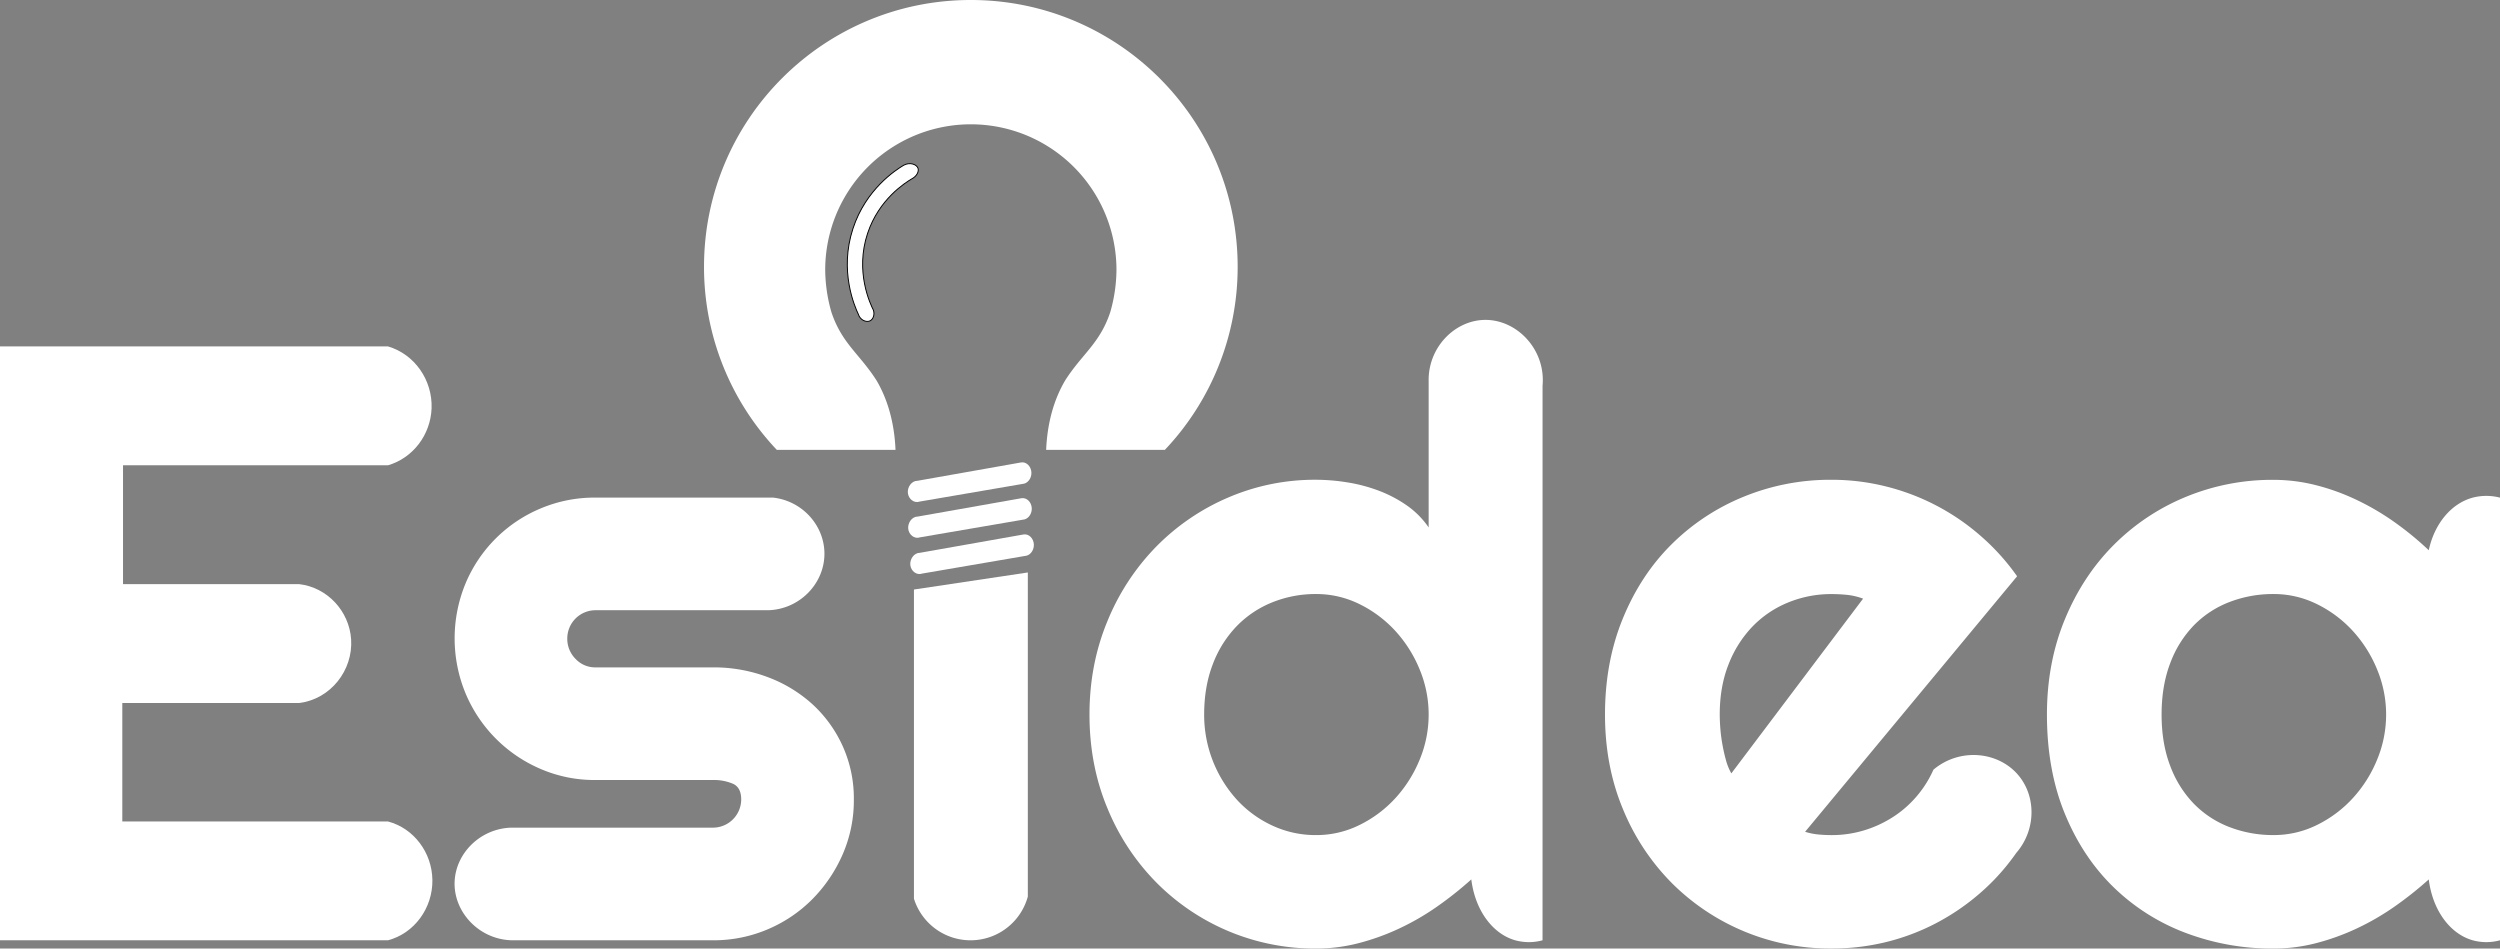 <svg xmlns="http://www.w3.org/2000/svg" viewBox="0 0 1962.3 744.55"><rect x="0" y="0" width="1962.3" height="744.55" fill="#808080" stroke="none"/><defs><style>.cls-1,.cls-2{fill:#fff;}.cls-2{stroke:#000;stroke-miterlimit:10;stroke-width:0.75px;}</style></defs><g id="Layer_2" data-name="Layer 2"><g id="Layer_1-2" data-name="Layer 1"><path class="cls-1" d="M304.56,738.05H0V271.92H304.56c20.88,6.11,35,26.44,34.2,48.59-.79,20.79-14.64,39-34.2,44.7h-208V458.5H234.85c22.18,2.59,39.28,21.26,40.75,43.3,1.62,24.31-16.15,47-40.75,50H96v93h208.6c20.15,5.35,34.46,24.27,34.8,45.84C339.71,712.76,325.26,732.55,304.56,738.05Z"/><path class="cls-1" d="M559.68,738.05H404.17c-27,.73-48.4-21.62-47.32-46.2,1-22.16,20-41.32,44.19-42.21H559.68a22.21,22.21,0,0,0,22.11-22.11q0-9.42-6.5-12.35a37.88,37.88,0,0,0-15.61-2.93H467.37a107.06,107.06,0,0,1-43.23-8.77,111.15,111.15,0,0,1-58.68-59.16,112.86,112.86,0,0,1,0-86.47,109.6,109.6,0,0,1,58.68-58.67,108.83,108.83,0,0,1,43.23-8.61H606.72c22.91,2.49,40.22,21.72,40.4,43.72.2,23.59-19.37,44-44.15,44.69H467.37a22.19,22.19,0,0,0-22.1,22.11,22.18,22.18,0,0,0,6.5,16.09,21,21,0,0,0,15.6,6.66h92.31a120.12,120.12,0,0,1,42.91,7.64,108.55,108.55,0,0,1,35.11,21.29,100.85,100.85,0,0,1,23.73,32.83,99.61,99.61,0,0,1,8.77,41.93,105.92,105.92,0,0,1-8.77,43.07,115.72,115.72,0,0,1-23.73,35.11,109.38,109.38,0,0,1-35.11,23.73A108.09,108.09,0,0,1,559.68,738.05Z"/><path class="cls-1" d="M720.42,405.45c-4.75,0-8.06,5.15-7.53,9.68s4.81,8.23,9.32,6.62l82-14.06c3.53-1,5.88-4.94,5.64-8.95-.28-4.64-4-8.45-8.2-7.66Z"/><path class="cls-1" d="M717.37,462.73l0,242.67a46.58,46.58,0,0,0,89.39-1.67V449.34Z"/><path class="cls-1" d="M1210.77,738.05a40.47,40.47,0,0,1-21.45,0c-18.12-5.17-31.54-24-34.46-47.78a285.28,285.28,0,0,1-26.81,21.29,198.53,198.53,0,0,1-29.75,17.23,183.26,183.26,0,0,1-32,11.54,133.41,133.41,0,0,1-33.31,4.22,175.23,175.23,0,0,1-125.64-52.17,180.07,180.07,0,0,1-38.19-58.18q-14-33.65-14-73.3,0-39.33,14-73.14a181.56,181.56,0,0,1,38.19-58.51,176.32,176.32,0,0,1,56.56-38.68,172.23,172.23,0,0,1,69.08-14,157.18,157.18,0,0,1,24.21,2,125.8,125.8,0,0,1,24.38,6.34,100.79,100.79,0,0,1,22.27,11.54A67.79,67.79,0,0,1,1121.38,414V299.46c-.64-26.4,20-47.64,43.4-48.35,25.41-.77,48.64,22.93,46,51.68ZM1121.38,560.9a92.17,92.17,0,0,0-7-35.27,101.39,101.39,0,0,0-19-30.23,94.51,94.51,0,0,0-28.12-21.13,76.29,76.29,0,0,0-34.29-8,90.77,90.77,0,0,0-34.3,6.5,80.87,80.87,0,0,0-27.95,18.7A87.26,87.26,0,0,0,952,521.24q-6.82,17.55-6.83,39.66a99.1,99.1,0,0,0,25.52,66.63A87.17,87.17,0,0,0,998.67,648a80.34,80.34,0,0,0,34.3,7.48,76.16,76.16,0,0,0,34.29-8,94.51,94.51,0,0,0,28.12-21.13,101.39,101.39,0,0,0,19-30.23A92.16,92.16,0,0,0,1121.38,560.9Z"/><path class="cls-1" d="M1416.86,652.89a51.07,51.07,0,0,0,10.4,2.11c3.47.32,6.93.49,10.4.49a87.15,87.15,0,0,0,25-3.58,90,90,0,0,0,22.59-10.24,84.34,84.34,0,0,0,18.86-16.25c2.39-2.77,4.17-5.19,5.33-6.84a85.78,85.78,0,0,0,8.16-14.45c20.65-17.4,51.09-14.42,66.84,4.58,13.93,16.8,13.66,42.87-1.83,60.76A175.43,175.43,0,0,1,1565,690.83q-5.15,5.29-10.76,10.17a179.58,179.58,0,0,1-34.78,23.73,173.88,173.88,0,0,1-39.33,14.78,178.18,178.18,0,0,1-42.42,5A175.73,175.73,0,0,1,1312,692.87a178.37,178.37,0,0,1-38.2-58q-14-33.65-14-74,0-41.28,14-75.42T1312,427.3a172.53,172.53,0,0,1,56.56-37.38,179.38,179.38,0,0,1,69.07-13.33,175.24,175.24,0,0,1,42.58,5.2,178.13,178.13,0,0,1,74.44,38.84,176.43,176.43,0,0,1,28.61,31.7Zm45.51-183a51.92,51.92,0,0,0-12.19-2.93,117.65,117.65,0,0,0-12.52-.65,88.72,88.72,0,0,0-34.29,6.67,81.62,81.62,0,0,0-28,19,89.75,89.75,0,0,0-18.69,29.75q-6.83,17.38-6.82,39.17,0,4.88.48,11.05t1.63,12.51q1.14,6.35,2.76,12.19a45.3,45.3,0,0,0,4.23,10.4Z"/><path class="cls-1" d="M1962.3,738.05a40.47,40.47,0,0,1-21.45,0c-18.12-5.17-31.54-24-34.46-47.78a285.28,285.28,0,0,1-26.81,21.29,199,199,0,0,1-29.75,17.23,183.26,183.26,0,0,1-32,11.54,133.41,133.41,0,0,1-33.31,4.22,192.07,192.07,0,0,1-69.08-12.35,163.88,163.88,0,0,1-56.56-35.92q-24.21-23.56-38.19-57.7t-14-77.68q0-40.64,14-74.61T1658.86,428a172.22,172.22,0,0,1,56.56-37.87,177.69,177.69,0,0,1,69.08-13.49,135.4,135.4,0,0,1,33.48,4.22,173.27,173.27,0,0,1,32.18,11.71,199.46,199.46,0,0,1,29.74,17.55,245.87,245.87,0,0,1,26.49,21.78c4.35-20.51,17.37-36.62,34.46-41.28a42.24,42.24,0,0,1,21.45,0ZM1872.91,560.9a92.17,92.17,0,0,0-7-35.27,101.39,101.39,0,0,0-19-30.23,94.51,94.51,0,0,0-28.12-21.13,76.29,76.29,0,0,0-34.29-8,95.06,95.06,0,0,0-34.3,6.18,78.26,78.26,0,0,0-28,18.2,85.48,85.48,0,0,0-18.69,29.75q-6.82,17.72-6.83,40.47t6.83,40.46a85.38,85.38,0,0,0,18.69,29.75,78,78,0,0,0,28,18.2,94.85,94.85,0,0,0,34.3,6.18,76.16,76.16,0,0,0,34.29-8,94.51,94.51,0,0,0,28.12-21.13,101.39,101.39,0,0,0,19-30.23A92.16,92.16,0,0,0,1872.91,560.9Z"/><path class="cls-1" d="M722.07,433.9c-4.75,0-8.07,5.15-7.54,9.68s4.82,8.23,9.33,6.62l82-14.06c3.53-1,5.88-4.94,5.63-8.95-.28-4.64-4-8.45-8.2-7.66Z"/><path class="cls-1" d="M720.14,377.38c-4.75,0-8.07,5.15-7.53,9.68s4.81,8.23,9.32,6.62l82-14.06c3.53-1,5.88-4.94,5.64-8.95-.29-4.64-4-8.46-8.2-7.67Z"/><path class="cls-1" d="M971.46,209.43C971.46,93.76,877.7,0,762,0S552.6,93.76,552.6,209.43a208.65,208.65,0,0,0,57.14,143.68h93.17c-1.1-25.76-8.29-43-14.5-53.81-.17-.29-.34-.55-.51-.84-13.21-20.65-27.06-28.87-35.22-53.18l-.06-.18a122.79,122.79,0,0,1-4.9-33.22,114.31,114.31,0,0,1,228.62,0,122.79,122.79,0,0,1-4.9,33.22l-.06.18c-8.15,24.31-22,32.53-35.22,53.18-.17.29-.34.55-.5.84-6.22,10.82-13.41,28.05-14.51,53.81h93.17A208.65,208.65,0,0,0,971.46,209.43Z"/><path class="cls-2" d="M720.55,132c-1.06-2.93-6.29-5-11.28-2.28-6.16,3.69-29.65,18.76-39.79,49.76-10.89,33.27,1.4,61.1,4.22,67.11,1.44,4.8,6.38,6.69,9.29,5.21,2.36-1.21,3.75-4.8,2.56-8.39-2.41-4.79-14.62-30.18-4.51-60.37,8.93-26.71,29.45-39.59,34.83-42.75C719.7,138.29,721.43,134.46,720.55,132Z"/></g></g></svg>